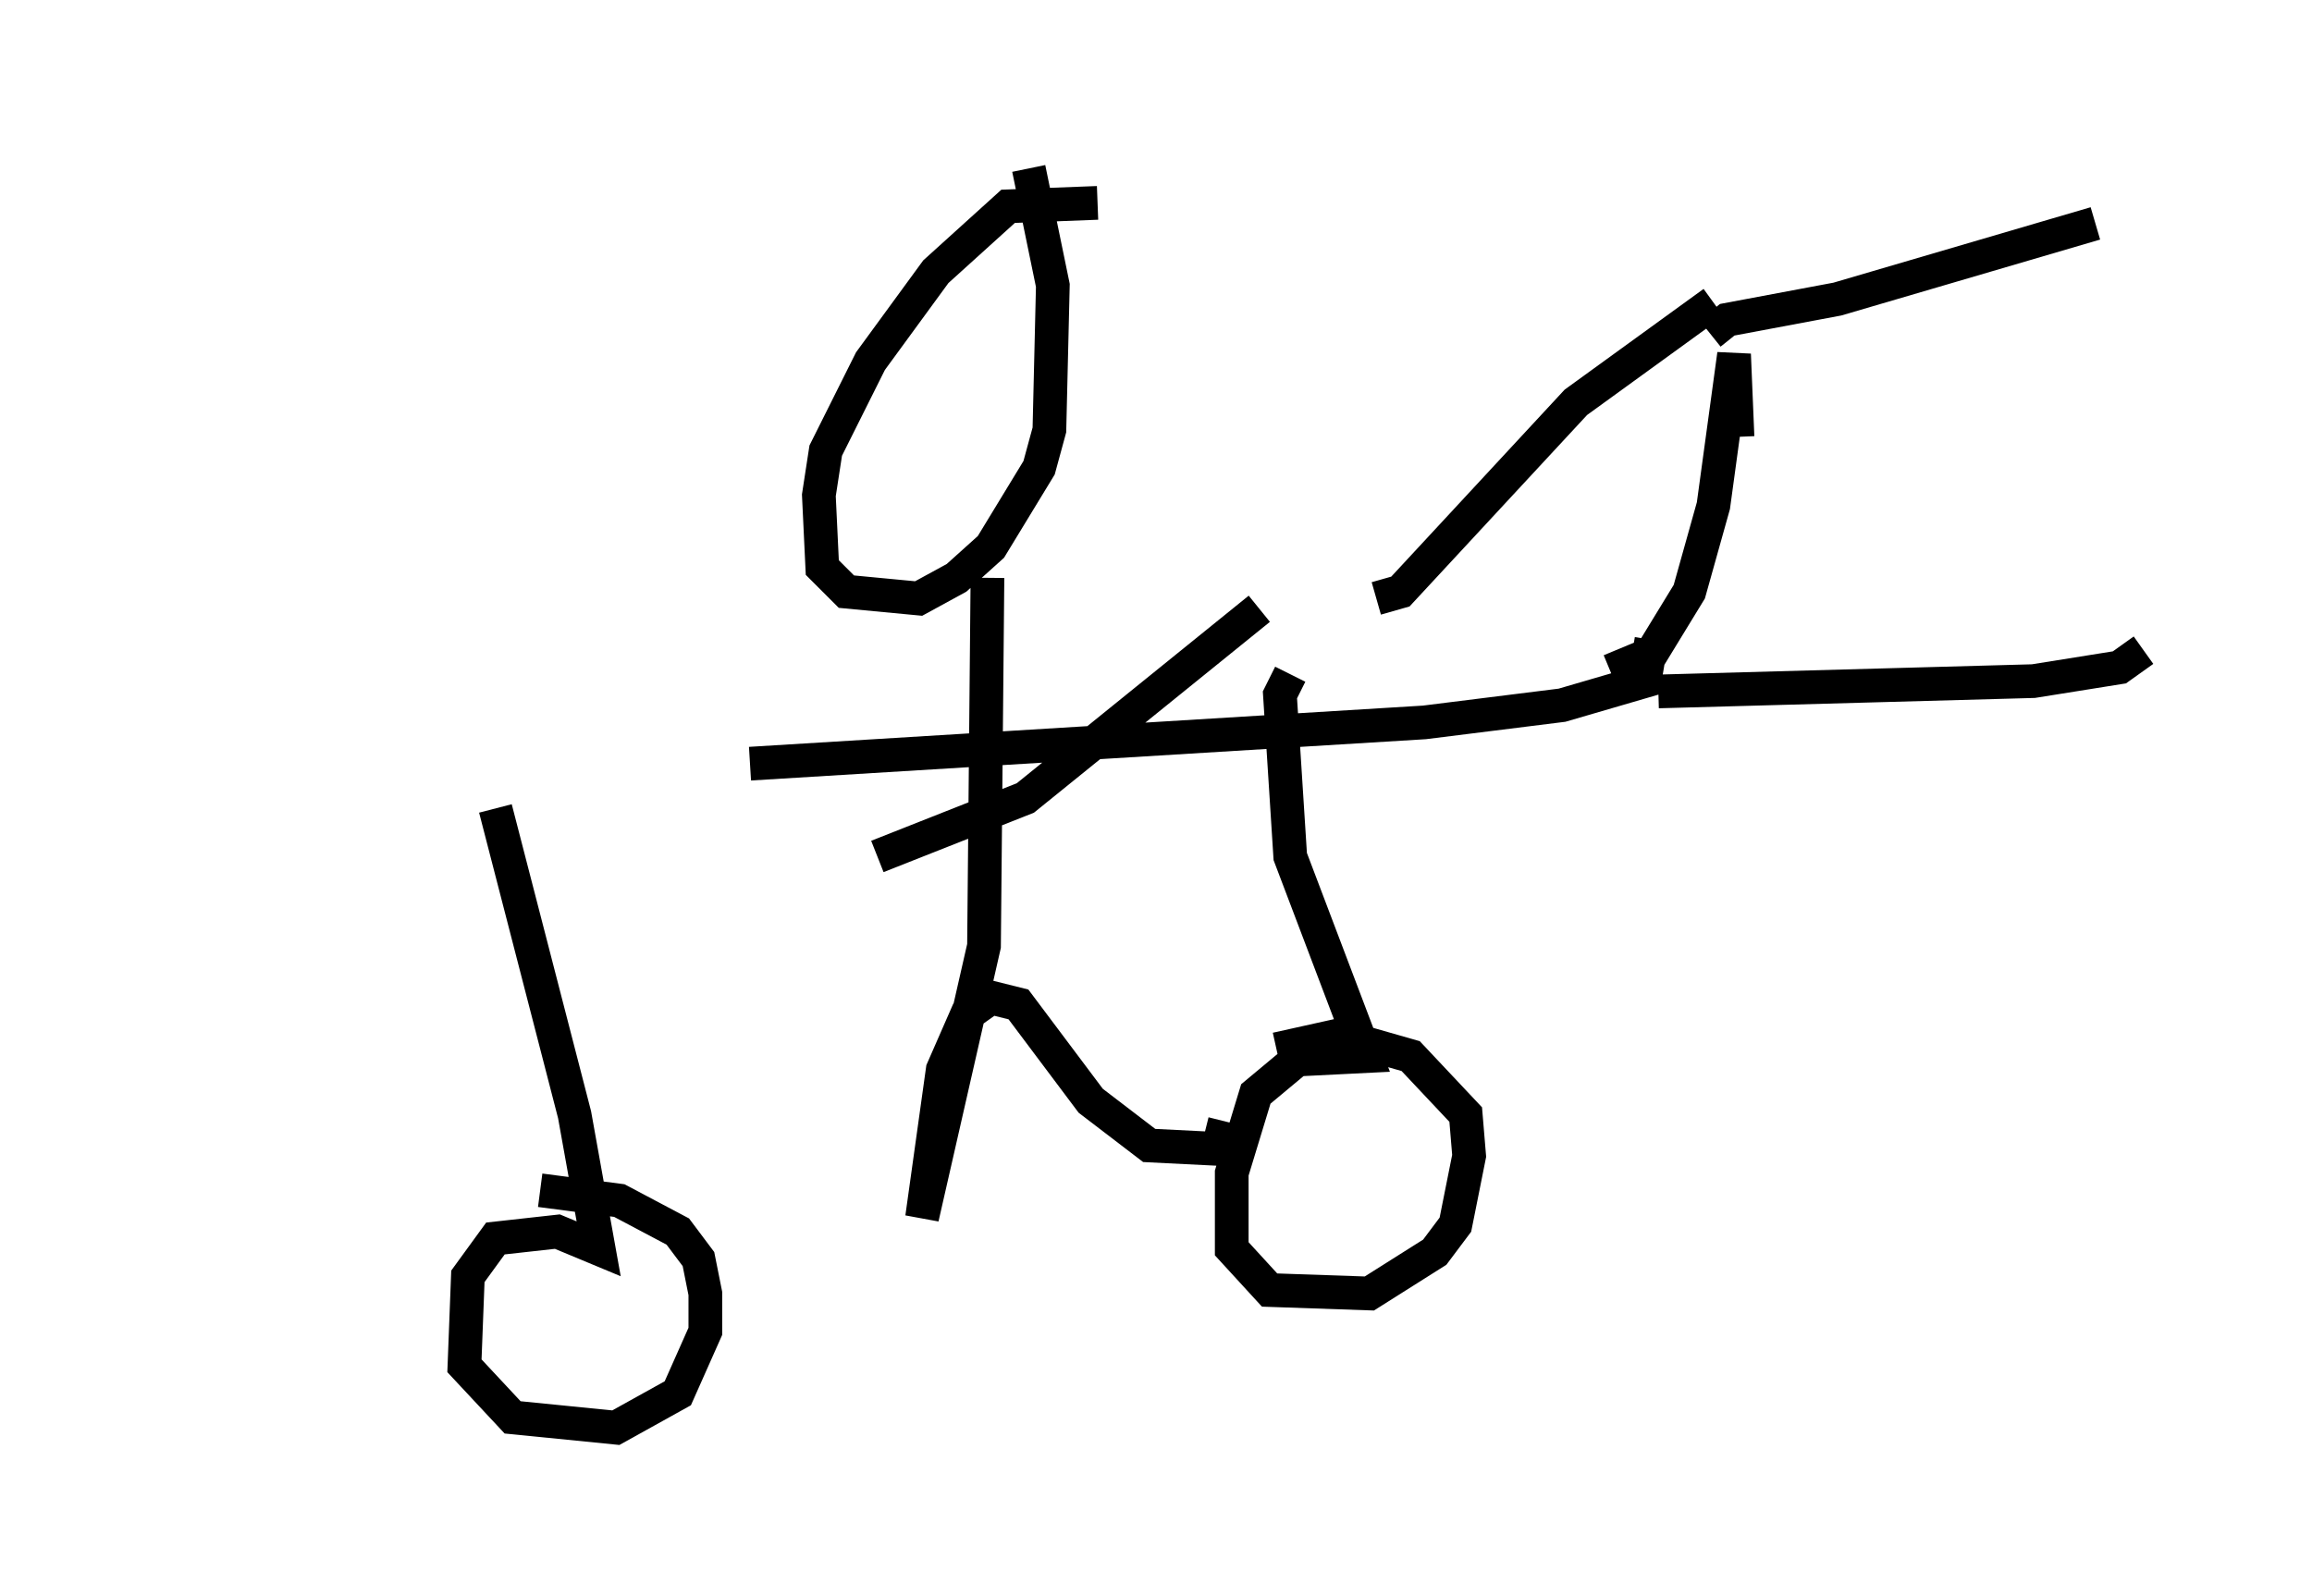 <?xml version="1.0" encoding="utf-8" ?>
<svg baseProfile="full" height="47.363" version="1.1" width="68.596" xmlns="http://www.w3.org/2000/svg" xmlns:ev="http://www.w3.org/2001/xml-events" xmlns:xlink="http://www.w3.org/1999/xlink"><defs /><rect fill="white" height="47.363" width="68.596" x="0" y="0" /><path d="M5, 25.111 m17.252, -2.45 l20.009, -1.225 4.083, -0.51 l2.45, -0.715 0.204, -1.225 m-1.225, 0.919 l1.225, -0.51 1.123, -1.838 l0.715, -2.552 0.613, -4.492 l0.102, 2.45 m-2.348, 7.554 l11.127, -0.306 2.552, -0.408 l0.715, -0.51 m-48.898, 4.696 l2.348, 9.086 0.715, 3.981 l-1.225, -0.51 -1.838, 0.204 l-0.817, 1.123 -0.102, 2.654 l1.429, 1.531 3.063, 0.306 l1.838, -1.021 0.817, -1.838 l0.0, -1.123 -0.204, -1.021 l-0.613, -0.817 -1.735, -0.919 l-2.348, -0.306 m22.254, -15.313 l-0.306, 0.613 0.306, 4.798 l2.246, 5.921 -2.042, 0.102 l-1.225, 1.021 -0.715, 2.348 l0.0, 2.246 1.123, 1.225 l2.96, 0.102 1.94, -1.225 l0.613, -0.817 0.408, -2.042 l-0.102, -1.225 -1.633, -1.735 l-2.144, -0.613 -1.838, 0.408 m-5.308, -25.113 l-2.654, 0.102 -2.144, 1.94 l-1.94, 2.654 -1.327, 2.654 l-0.204, 1.327 0.102, 2.144 l0.715, 0.715 2.144, 0.204 l1.123, -0.613 1.021, -0.919 l1.429, -2.348 0.306, -1.123 l0.102, -4.288 -0.715, -3.471 m-1.225, 12.148 l-0.102, 10.923 -1.838, 8.065 l0.613, -4.39 0.715, -1.633 l0.715, -0.51 0.817, 0.204 l2.144, 2.858 1.735, 1.327 l2.042, 0.102 0.204, -0.817 m-10.311, -7.861 l4.39, -1.735 6.942, -5.615 m13.475, -9.086 l-4.083, 2.96 -5.206, 5.615 l-0.715, 0.204 m9.902, -7.861 l0.51, -0.408 3.267, -0.613 l7.656, -2.246 " fill="none" stroke="black" stroke-width="1" /></svg>